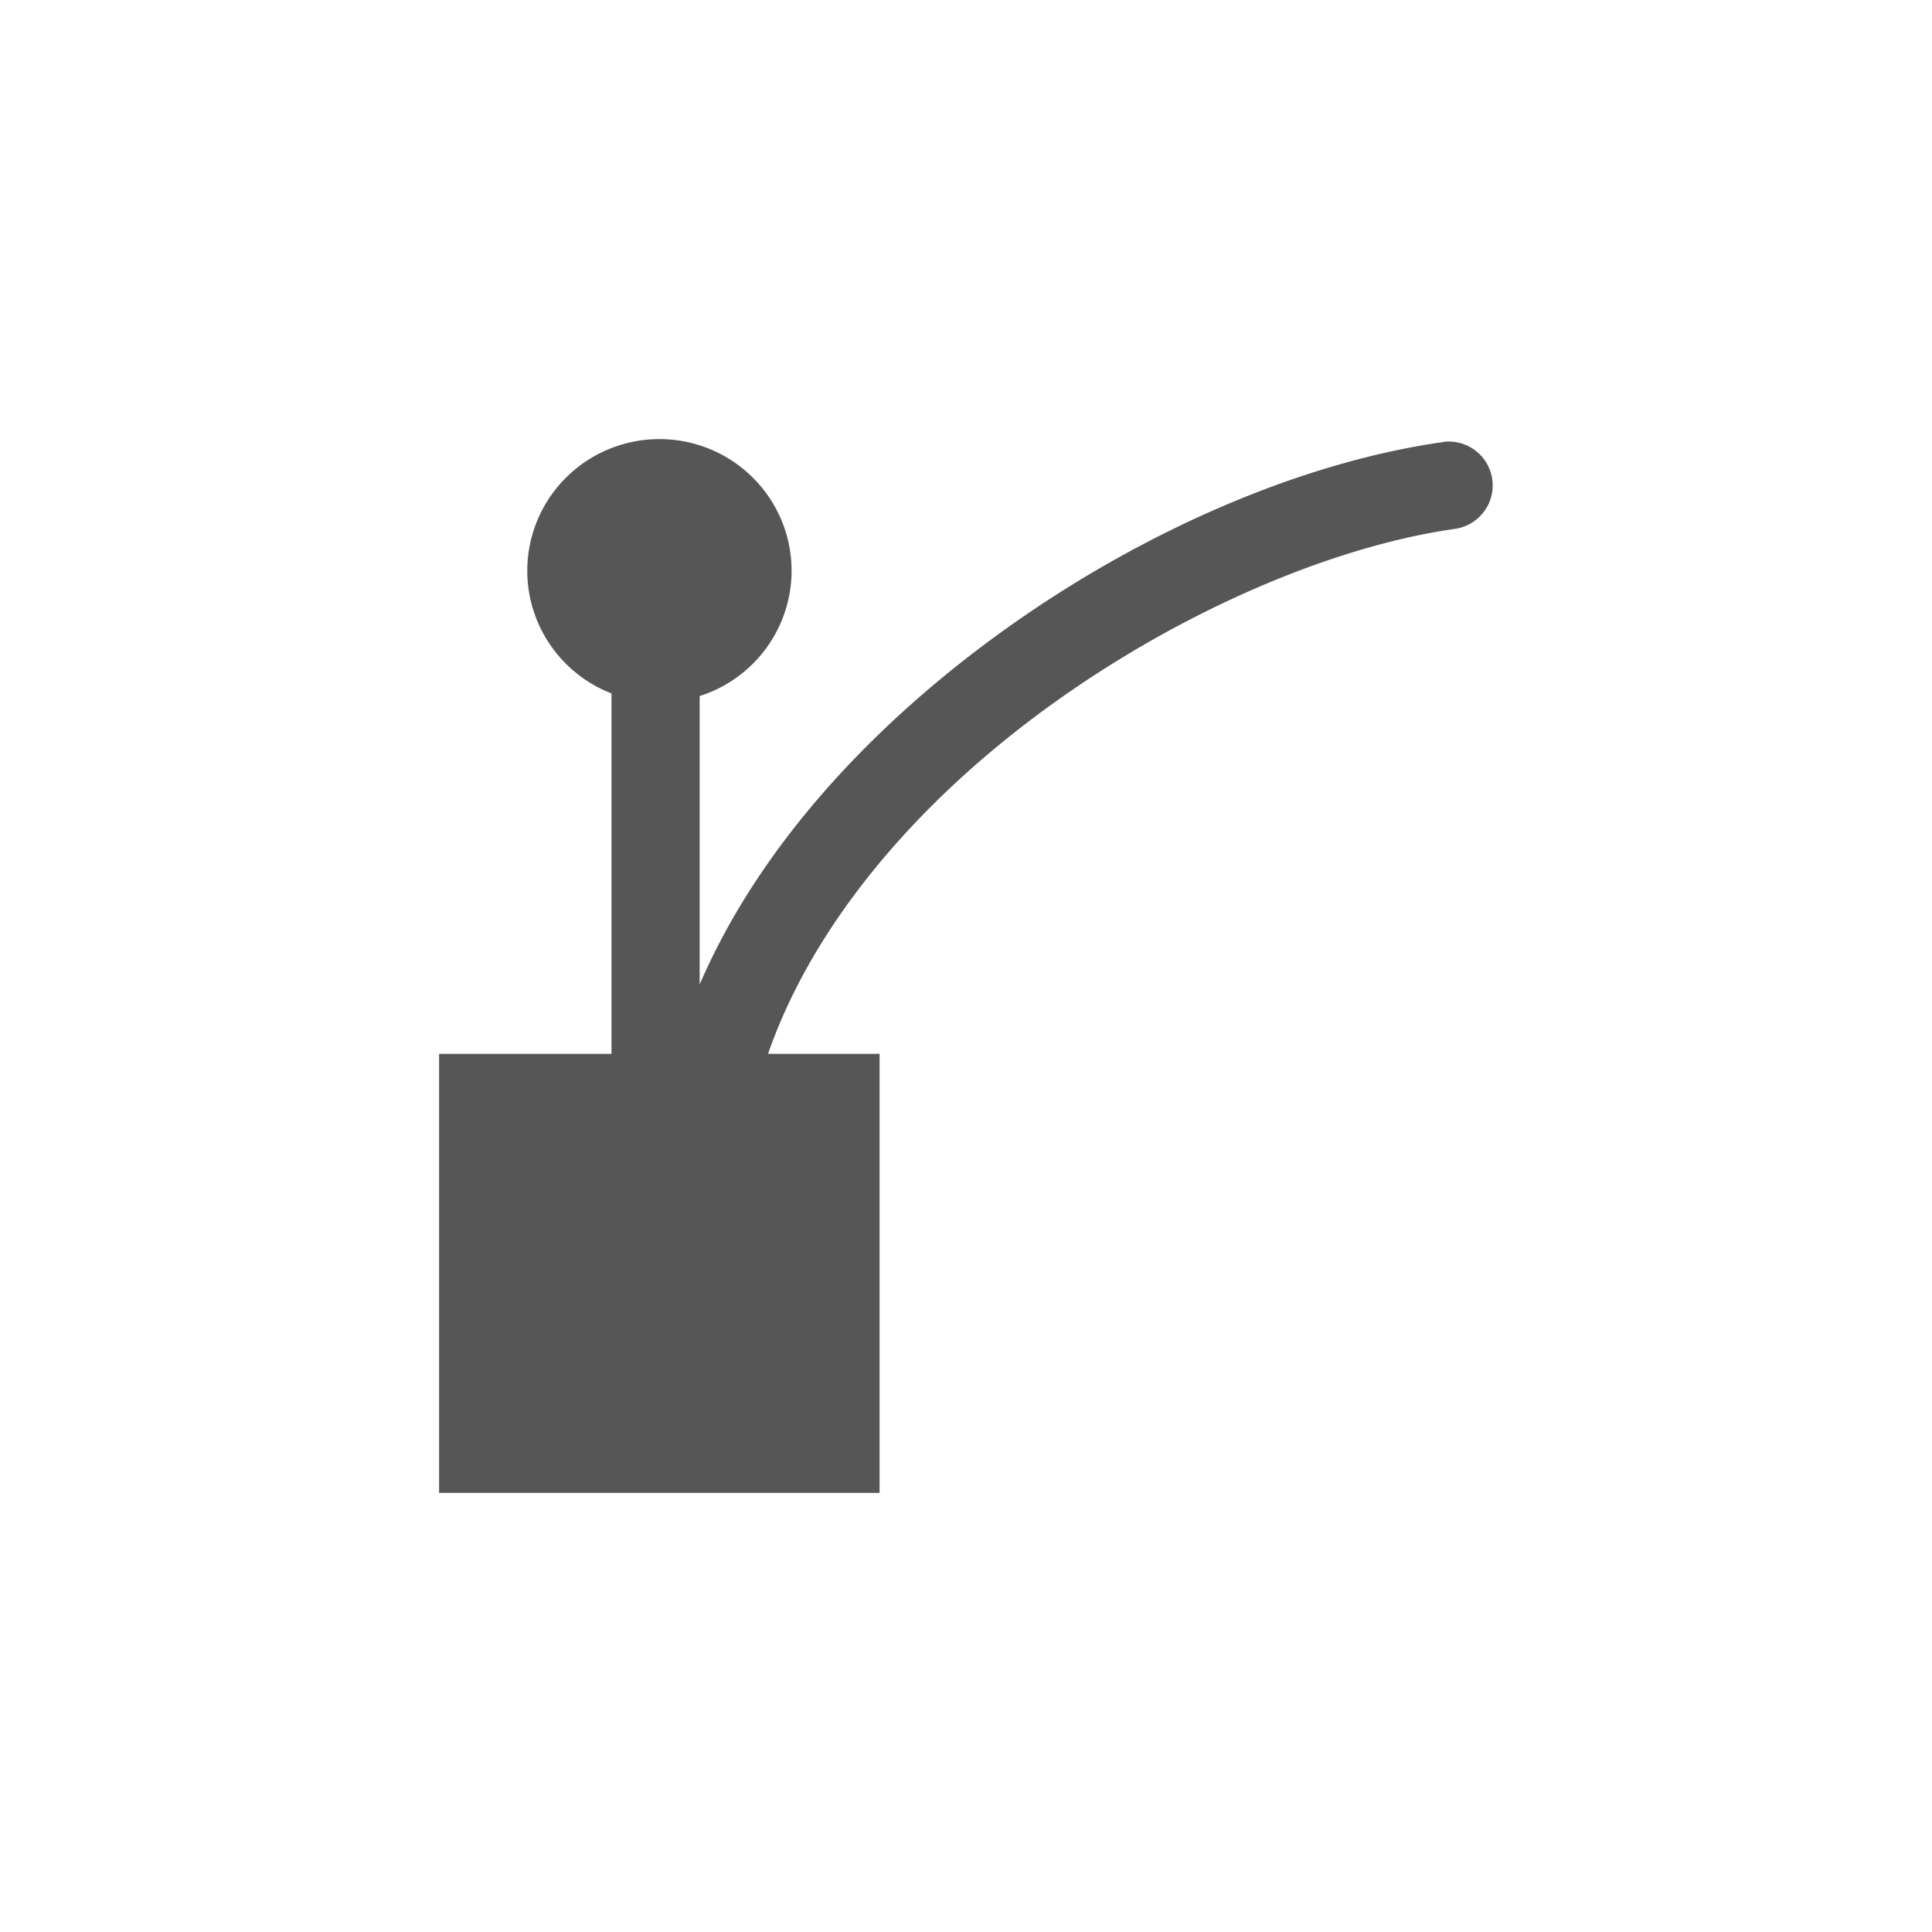 <svg xmlns="http://www.w3.org/2000/svg" width="22" height="22"><defs><style id="current-color-scheme" type="text/css"></style></defs><path d="M7.508 5a1.505 1.5 0 0 0-1.504 1.5 1.505 1.5 0 0 0 .959 1.396V12H5v5h5.016v-5h-1.27c.431-1.243 1.337-2.421 2.492-3.402 1.623-1.378 3.7-2.343 5.326-2.575a.502.5 0 0 0-.105-.994.502.5 0 0 0-.035.006c-1.885.269-4.072 1.303-5.836 2.8-1.12.951-2.072 2.1-2.621 3.376V7.926A1.505 1.5 0 0 0 9.014 6.5 1.505 1.5 0 0 0 7.508 5z" fill="currentColor" color="#565656"/></svg>